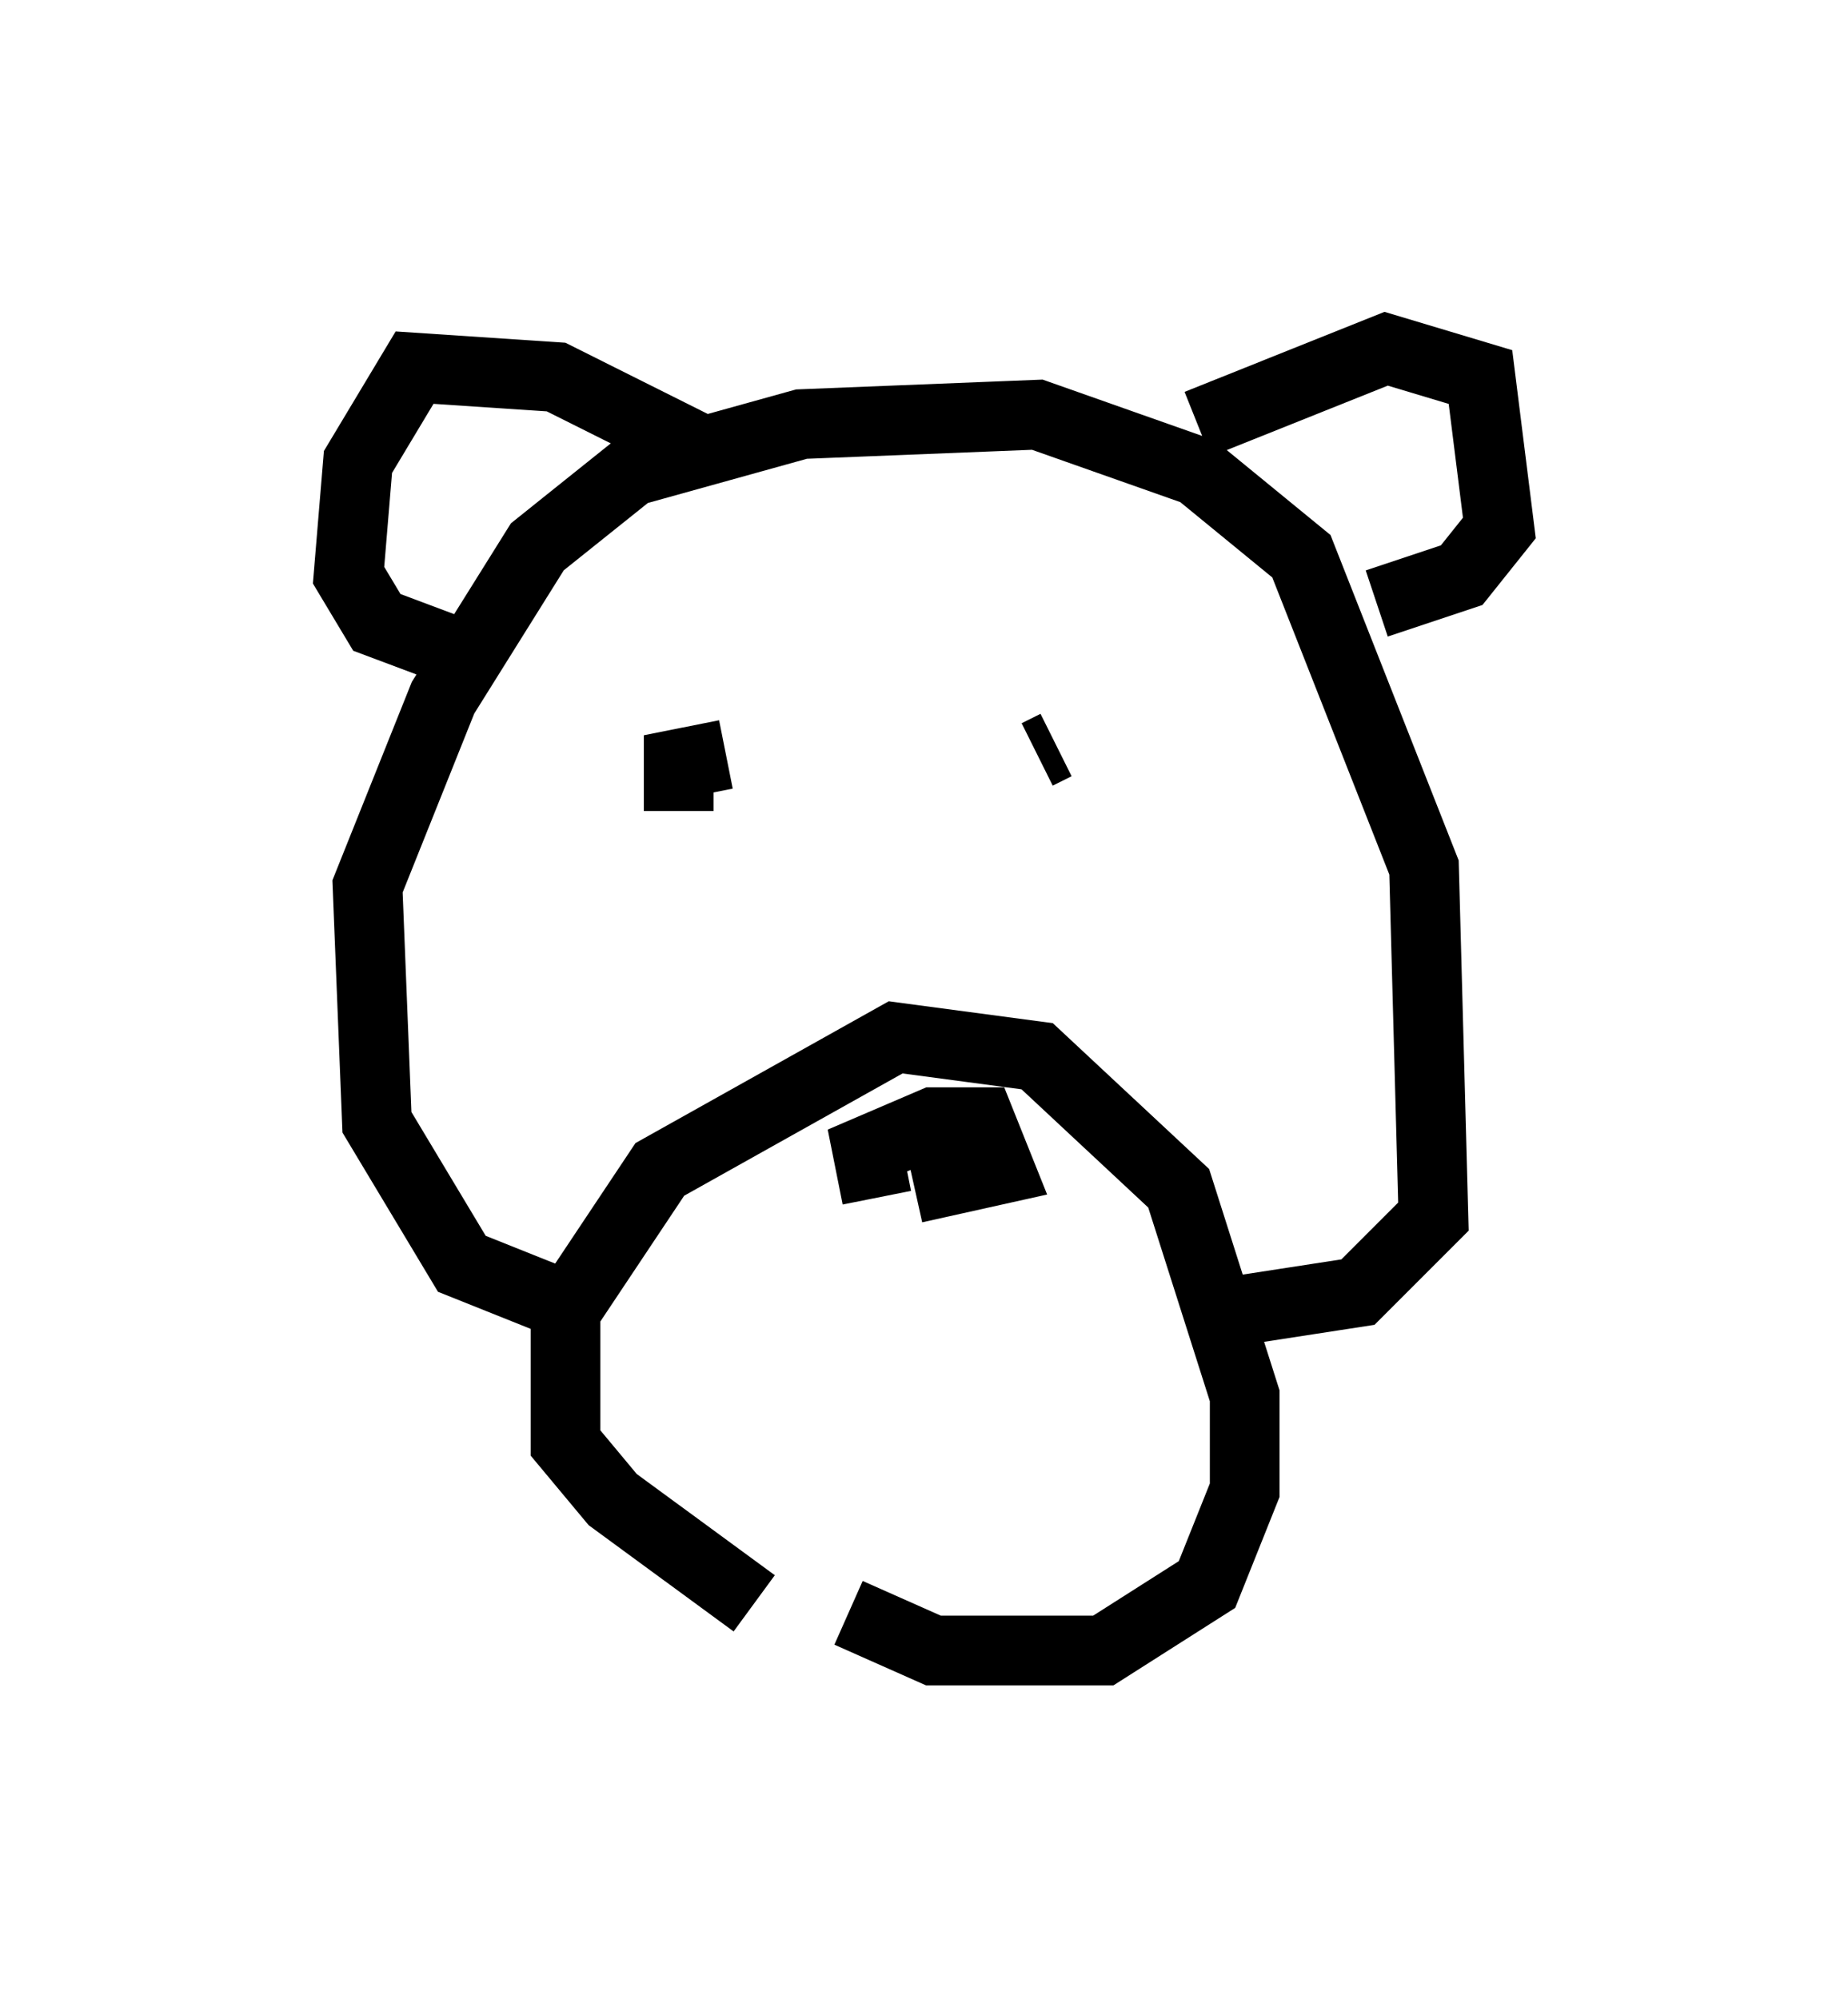<?xml version="1.0" encoding="utf-8" ?>
<svg baseProfile="full" height="28.674" version="1.1" width="26.509" xmlns="http://www.w3.org/2000/svg" xmlns:ev="http://www.w3.org/2001/xml-events" xmlns:xlink="http://www.w3.org/1999/xlink"><defs /><rect fill="white" height="28.674" width="26.509" x="0" y="0" /><path d="M12.578, 22.997 m-1.759, 0.0 l-2.03, -1.488 -0.677, -0.812 l0.0, -1.894 1.353, -2.03 l3.383, -1.894 2.03, 0.271 l2.03, 1.894 0.947, 2.977 l0.0, 1.353 -0.541, 1.353 l-1.488, 0.947 -2.436, 0.0 l-1.218, -0.541 m0.406, -5.954 l-0.135, -0.677 0.947, -0.406 l0.677, 0.0 0.271, 0.677 l-1.218, 0.271 m-5.142, 1.624 l-1.353, -0.541 -1.218, -2.03 l-0.135, -3.383 1.083, -2.706 l1.353, -2.165 1.353, -1.083 l2.436, -0.677 3.383, -0.135 l2.3, 0.812 1.488, 1.218 l1.759, 4.465 0.135, 5.007 l-1.083, 1.083 -1.759, 0.271 m-7.713, -8.254 l0.0, 0.0 m-0.271, 1.083 l0.0, -0.677 0.677, -0.135 m4.736, -0.135 l-0.271, 0.135 m2.3, -4.736 l2.706, -1.083 1.353, 0.406 l0.271, 2.165 -0.541, 0.677 l-1.218, 0.406 m-9.607, -2.165 l-2.165, -1.083 -2.03, -0.135 l-0.812, 1.353 -0.135, 1.624 l0.406, 0.677 1.083, 0.406 " fill="none" stroke="black" stroke-width="1" /></svg>